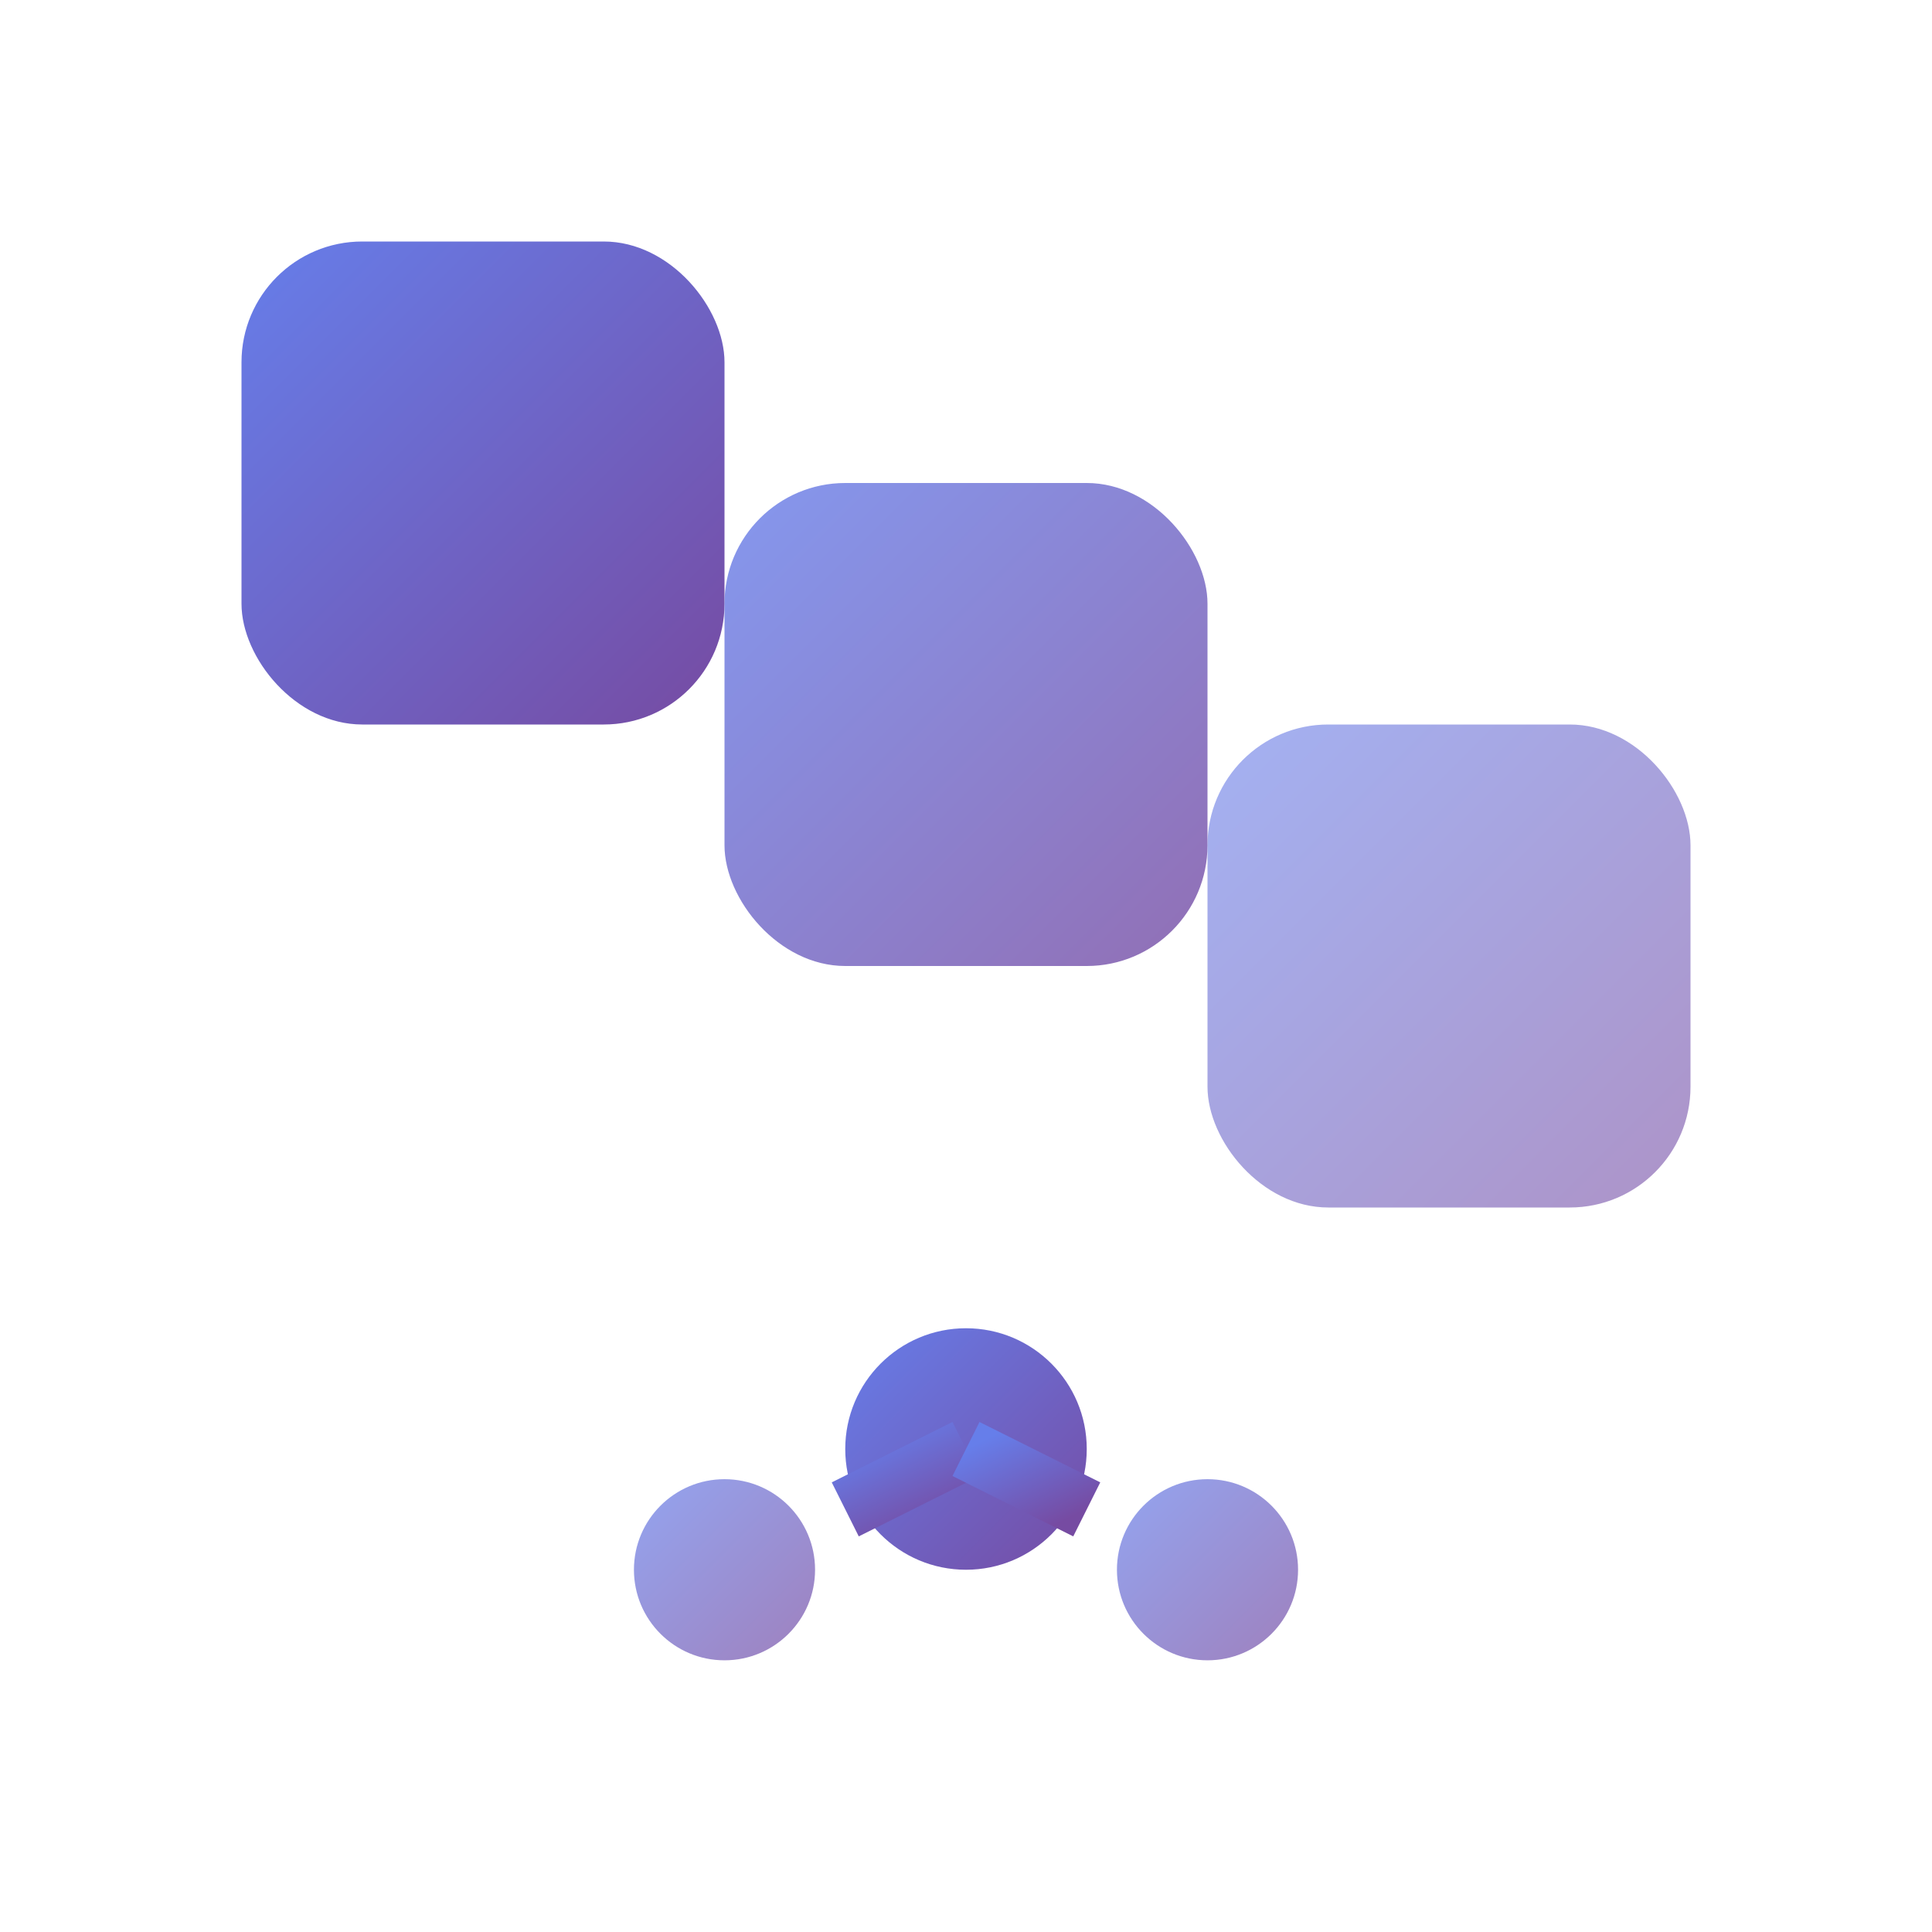 <svg xmlns="http://www.w3.org/2000/svg" viewBox="0 0 32 32">
  <defs>
    <linearGradient id="gradient" x1="0%" y1="0%" x2="100%" y2="100%">
      <stop offset="0%" style="stop-color:#667eea;stop-opacity:1" />
      <stop offset="100%" style="stop-color:#764ba2;stop-opacity:1" />
    </linearGradient>
  </defs>
  
  <!-- Main block -->
  <rect x="4" y="4" width="8" height="8" rx="2" fill="url(#gradient)"/>
  
  <!-- Connected blocks -->
  <rect x="12" y="8" width="8" height="8" rx="2" fill="url(#gradient)" opacity="0.8"/>
  <rect x="20" y="12" width="8" height="8" rx="2" fill="url(#gradient)" opacity="0.6"/>
  
  <!-- Connection lines -->
  <line x1="12" y1="12" x2="12" y2="12" stroke="url(#gradient)" stroke-width="2"/>
  <line x1="20" y1="16" x2="20" y2="16" stroke="url(#gradient)" stroke-width="2"/>
  
  <!-- AI neural network symbol -->
  <circle cx="16" cy="24" r="2" fill="url(#gradient)"/>
  <circle cx="12" cy="26" r="1.5" fill="url(#gradient)" opacity="0.7"/>
  <circle cx="20" cy="26" r="1.5" fill="url(#gradient)" opacity="0.7"/>
  
  <!-- Connection lines for neural network -->
  <line x1="14" y1="25" x2="16" y2="24" stroke="url(#gradient)" stroke-width="1"/>
  <line x1="18" y1="25" x2="16" y2="24" stroke="url(#gradient)" stroke-width="1"/>
</svg> 